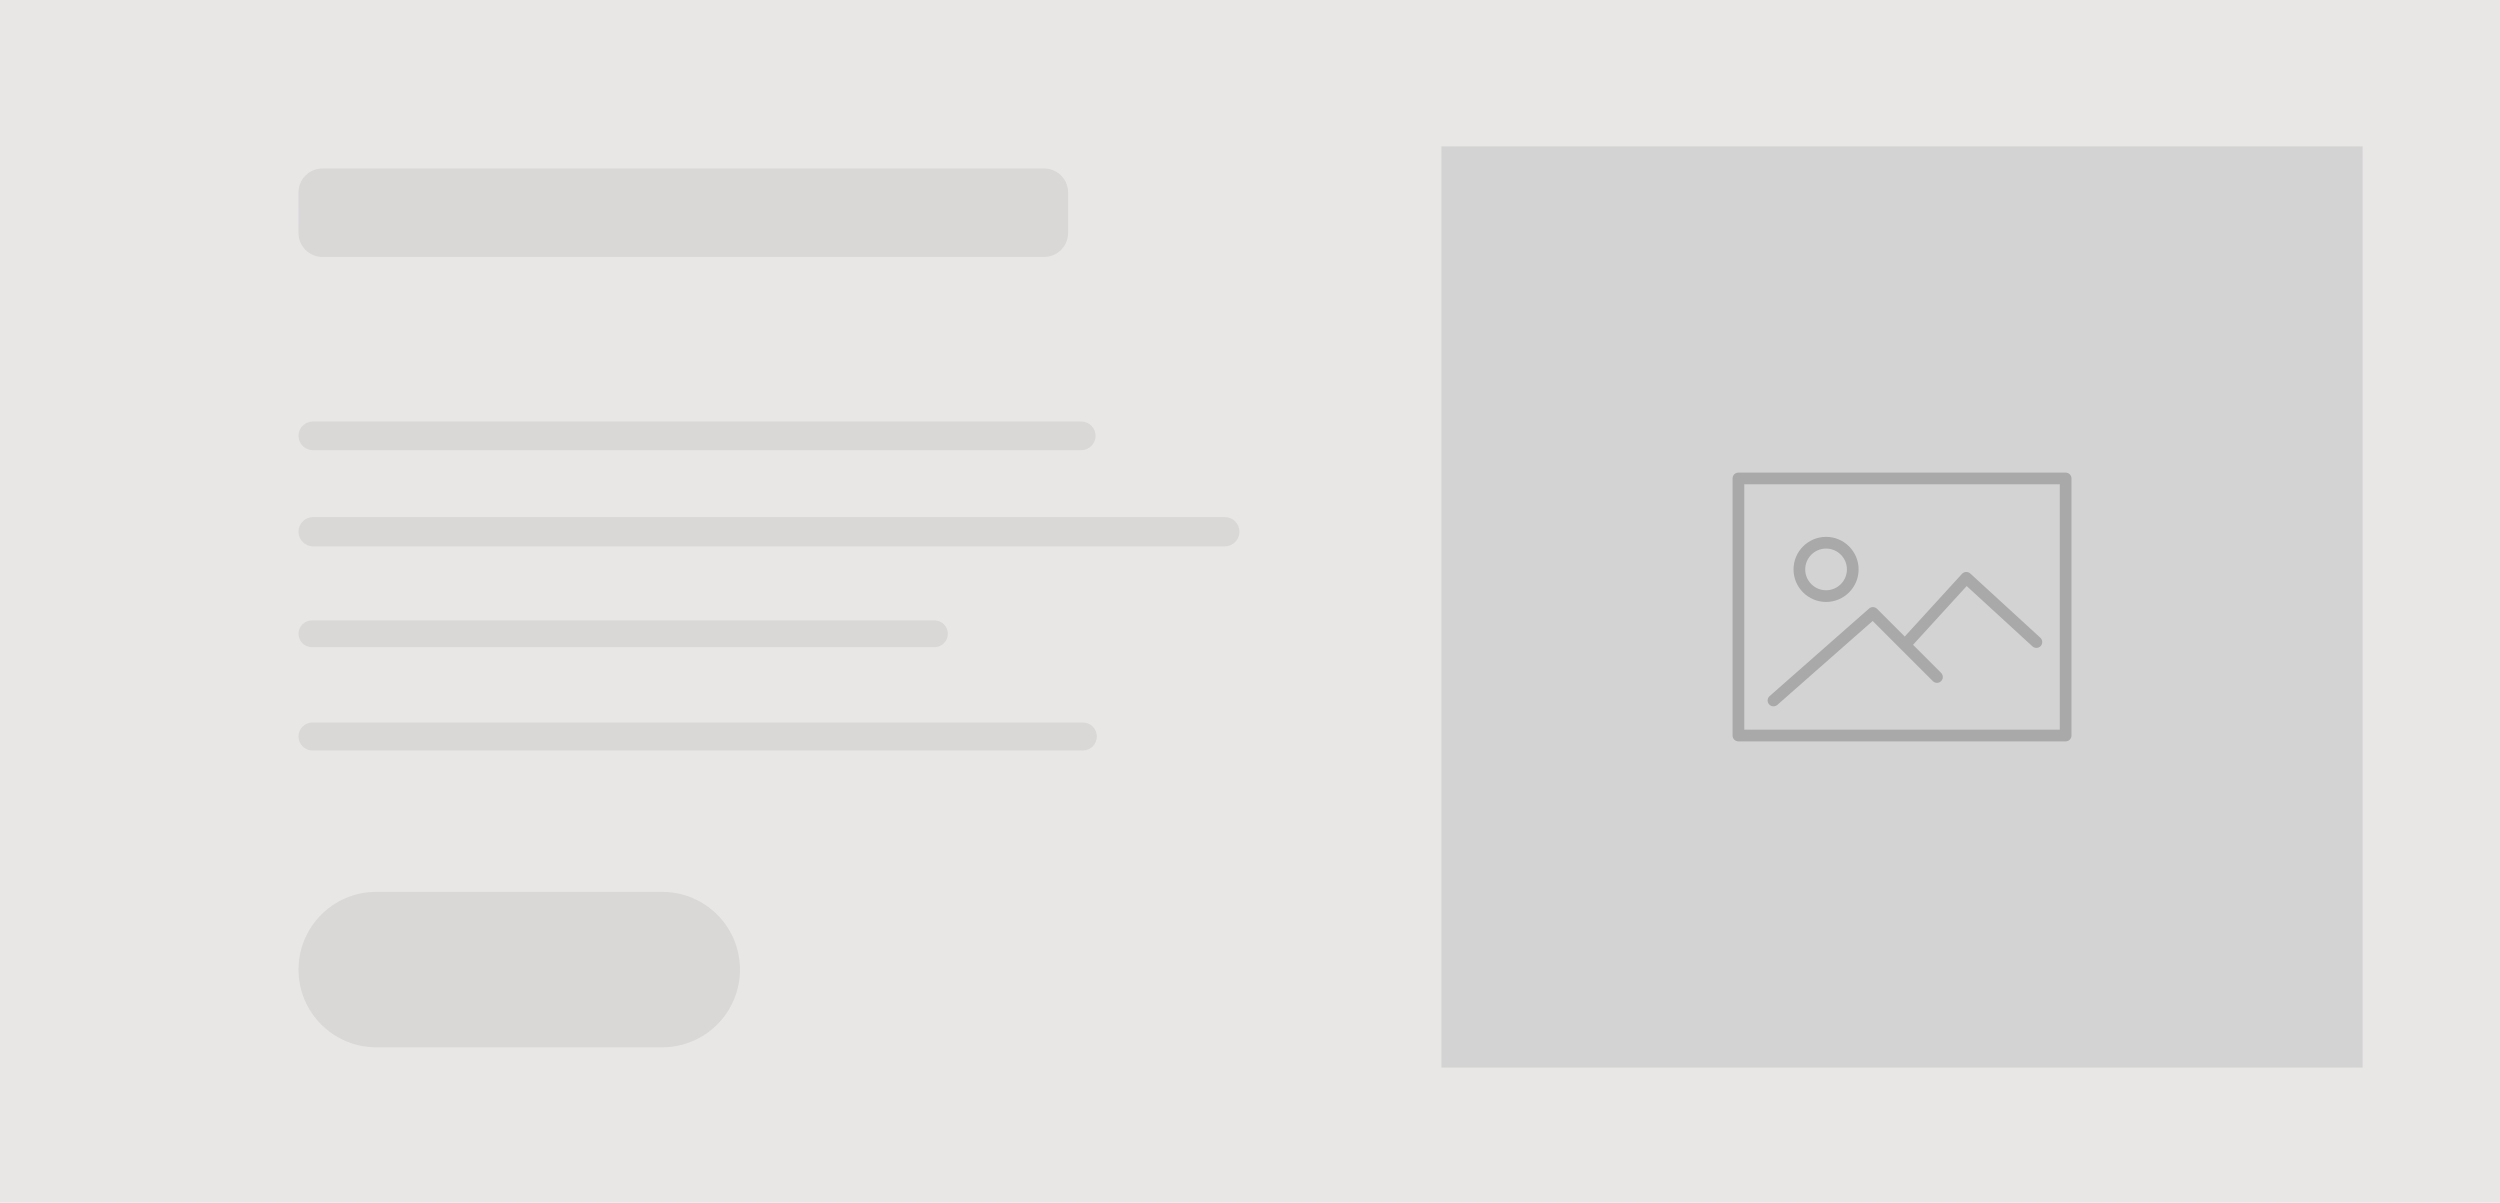 <?xml version="1.0" encoding="utf-8"?>
<!-- Generator: Adobe Illustrator 16.0.0, SVG Export Plug-In . SVG Version: 6.00 Build 0)  -->
<!DOCTYPE svg PUBLIC "-//W3C//DTD SVG 1.1//EN" "http://www.w3.org/Graphics/SVG/1.1/DTD/svg11.dtd">
<svg version="1.1" xmlns="http://www.w3.org/2000/svg" xmlns:xlink="http://www.w3.org/1999/xlink" x="0px" y="0px" width="185px"
	 height="89px" viewBox="0 0 185 89" enable-background="new 0 0 185 89" xml:space="preserve">
<g id="template6" display="none">
	<rect display="inline" fill="#E8E7E6" width="185" height="89"/>
	<rect x="106.666" y="10.833" display="inline" fill="#D3D3D3" width="68.168" height="68.167"/>
	<g display="inline" opacity="0.2">
		<path fill="#010101" d="M128.211,35.405v19.024c0,0.24,0.193,0.433,0.432,0.433h24.215c0.238,0,0.432-0.193,0.432-0.433V35.405
			c0-0.24-0.193-0.433-0.432-0.433h-24.215C128.404,34.972,128.211,35.165,128.211,35.405z M129.076,35.837h23.348v18.159h-23.348
			V35.837z"/>
		<path fill="#010101" d="M148.779,42.136c0-1.328-1.081-2.408-2.408-2.408c-1.328,0-2.408,1.08-2.408,2.409
			c0,1.327,1.08,2.407,2.408,2.407C147.698,44.544,148.779,43.464,148.779,42.136z M147.914,42.137c0,0.85-0.692,1.542-1.543,1.542
			c-0.852,0-1.543-0.693-1.543-1.543s0.691-1.543,1.543-1.543C147.222,40.593,147.914,41.287,147.914,42.137z"/>
		<path fill="#010101" d="M150.586,52.122c0.158-0.18,0.142-0.453-0.038-0.611l-7.357-6.478c-0.171-0.151-0.431-0.143-0.592,0.019
			l-2.05,2.051l-4.235-4.638c-0.077-0.085-0.187-0.135-0.301-0.141c-0.113-0.002-0.227,0.036-0.312,0.113l-5.188,4.756
			c-0.177,0.161-0.188,0.435-0.027,0.611c0.161,0.176,0.436,0.188,0.611,0.027l4.869-4.464l3.969,4.348l-2.078,2.078
			c-0.169,0.168-0.169,0.442,0,0.611c0.17,0.169,0.442,0.169,0.611,0l4.455-4.454l7.053,6.21c0.082,0.072,0.185,0.107,0.285,0.107
			C150.383,52.268,150.502,52.219,150.586,52.122z"/>
	</g>
	<path display="inline" opacity="0.2" fill="#9F9E9E" d="M91.718,32.252c0,0.586-0.475,1.061-1.061,1.061H33.796
		c-0.584,0-1.06-0.475-1.06-1.061l0,0c0-0.585,0.476-1.06,1.06-1.06h56.861C91.243,31.192,91.718,31.667,91.718,32.252
		L91.718,32.252z"/>
	<path display="inline" opacity="0.2" fill="#9F9E9E" d="M91.718,39.348c0,0.599-0.484,1.083-1.082,1.083H23.173
		c-0.598,0-1.083-0.485-1.083-1.083l0,0c0-0.599,0.485-1.084,1.083-1.084h67.463C91.233,38.264,91.718,38.749,91.718,39.348
		L91.718,39.348z"/>
	<path display="inline" opacity="0.2" fill="#9F9E9E" d="M91.718,46.9c0,0.546-0.442,0.989-0.989,0.989H44.654
		c-0.546,0-0.988-0.442-0.988-0.989l0,0c0-0.546,0.442-0.989,0.988-0.989h46.074C91.275,45.911,91.718,46.354,91.718,46.9
		L91.718,46.9z"/>
	<path display="inline" opacity="0.2" fill="#9F9E9E" d="M91.718,54.5c0,0.573-0.465,1.037-1.037,1.037H33.68
		c-0.574,0-1.037-0.464-1.037-1.037l0,0c0-0.572,0.463-1.037,1.037-1.037h57.001C91.253,53.463,91.718,53.927,91.718,54.5
		L91.718,54.5z"/>
	<path display="inline" opacity="0.2" fill="#9F9E9E" d="M91.718,17.244c0,0.977-0.793,1.769-1.77,1.769H36.54
		c-0.977,0-1.77-0.792-1.77-1.769v-3.006c0-0.977,0.793-1.769,1.77-1.769h53.408c0.977,0,1.77,0.792,1.77,1.769V17.244z"/>
	<path display="inline" opacity="0.2" fill="#9F9E9E" d="M91.718,71.75c0,3.176-2.574,5.75-5.75,5.75H64.801
		c-3.176,0-5.75-2.574-5.75-5.75l0,0c0-3.176,2.574-5.75,5.75-5.75h21.167C89.144,66,91.718,68.574,91.718,71.75L91.718,71.75z"/>
</g>
<g id="template_5" display="none">
	<rect display="inline" fill="#E8E7E6" width="185" height="89"/>
	<rect x="106.666" y="10.833" display="inline" fill="#D3D3D3" width="68.168" height="68.167"/>
	<g display="inline" opacity="0.2">
		<path fill="#010101" d="M128.211,35.405v19.024c0,0.24,0.193,0.433,0.432,0.433h24.215c0.238,0,0.432-0.193,0.432-0.433V35.405
			c0-0.24-0.193-0.433-0.432-0.433h-24.215C128.404,34.972,128.211,35.165,128.211,35.405z M129.076,35.837h23.348v18.159h-23.348
			V35.837z"/>
		<path fill="#010101" d="M148.779,42.136c0-1.328-1.081-2.408-2.408-2.408c-1.328,0-2.408,1.08-2.408,2.409
			c0,1.327,1.08,2.407,2.408,2.407C147.698,44.544,148.779,43.464,148.779,42.136z M147.914,42.137c0,0.85-0.692,1.542-1.543,1.542
			c-0.852,0-1.543-0.693-1.543-1.543s0.691-1.543,1.543-1.543C147.222,40.593,147.914,41.287,147.914,42.137z"/>
		<path fill="#010101" d="M150.586,52.122c0.158-0.18,0.142-0.453-0.038-0.611l-7.357-6.478c-0.171-0.151-0.431-0.143-0.592,0.019
			l-2.05,2.051l-4.235-4.638c-0.077-0.085-0.187-0.135-0.301-0.141c-0.113-0.002-0.227,0.036-0.312,0.113l-5.188,4.756
			c-0.177,0.161-0.188,0.435-0.027,0.611c0.161,0.176,0.436,0.188,0.611,0.027l4.869-4.464l3.969,4.348l-2.078,2.078
			c-0.169,0.168-0.169,0.442,0,0.611c0.17,0.169,0.442,0.169,0.611,0l4.455-4.454l7.053,6.21c0.082,0.072,0.185,0.107,0.285,0.107
			C150.383,52.268,150.502,52.219,150.586,52.122z"/>
	</g>
	<path display="inline" opacity="0.2" fill="#9F9E9E" d="M27.413,32.252c0,0.586,0.475,1.061,1.061,1.061h56.861
		c0.584,0,1.06-0.475,1.06-1.061l0,0c0-0.585-0.476-1.06-1.06-1.06H28.474C27.888,31.192,27.413,31.667,27.413,32.252L27.413,32.252
		z"/>
	<path display="inline" opacity="0.2" fill="#9F9E9E" d="M22.09,39.348c0,0.599,0.484,1.083,1.082,1.083h67.463
		c0.598,0,1.083-0.485,1.083-1.083l0,0c0-0.599-0.485-1.084-1.083-1.084H23.172C22.574,38.264,22.09,38.749,22.09,39.348
		L22.09,39.348z"/>
	<path display="inline" opacity="0.2" fill="#9F9E9E" d="M32.878,46.9c0,0.546,0.442,0.989,0.989,0.989h46.074
		c0.546,0,0.988-0.442,0.988-0.989l0,0c0-0.546-0.442-0.989-0.988-0.989H33.867C33.32,45.911,32.878,46.354,32.878,46.9L32.878,46.9
		z"/>
	<path display="inline" opacity="0.2" fill="#9F9E9E" d="M27.366,54.5c0,0.573,0.465,1.037,1.037,1.037h57.001
		c0.574,0,1.037-0.464,1.037-1.037l0,0c0-0.572-0.463-1.037-1.037-1.037H28.403C27.831,53.463,27.366,53.927,27.366,54.5
		L27.366,54.5z"/>
	<path display="inline" opacity="0.2" fill="#9F9E9E" d="M28.43,17.244c0,0.977,0.793,1.769,1.77,1.769h53.408
		c0.977,0,1.77-0.792,1.77-1.769v-3.006c0-0.977-0.793-1.769-1.77-1.769H30.199c-0.977,0-1.77,0.792-1.77,1.769V17.244z"/>
	<path display="inline" opacity="0.2" fill="#9F9E9E" d="M40.57,71.75c0,3.176,2.574,5.75,5.75,5.75h21.167
		c3.176,0,5.75-2.574,5.75-5.75l0,0c0-3.176-2.574-5.75-5.75-5.75H46.32C43.145,66,40.57,68.574,40.57,71.75L40.57,71.75z"/>
</g>
<g id="template4" display="none">
	<rect display="inline" fill="#E8E7E6" width="185" height="89"/>
	<rect x="106.666" y="10.833" display="inline" fill="#D3D3D3" width="68.168" height="68.167"/>
	<g display="inline" opacity="0.2">
		<path fill="#010101" d="M128.211,35.405v19.024c0,0.24,0.193,0.433,0.432,0.433h24.215c0.238,0,0.432-0.193,0.432-0.433V35.405
			c0-0.24-0.193-0.433-0.432-0.433h-24.215C128.404,34.972,128.211,35.165,128.211,35.405z M129.076,35.837h23.348v18.159h-23.348
			V35.837z"/>
		<path fill="#010101" d="M148.779,42.136c0-1.328-1.081-2.408-2.408-2.408c-1.328,0-2.408,1.08-2.408,2.409
			c0,1.327,1.08,2.407,2.408,2.407C147.698,44.544,148.779,43.464,148.779,42.136z M147.914,42.137c0,0.85-0.692,1.542-1.543,1.542
			c-0.852,0-1.543-0.693-1.543-1.543s0.691-1.543,1.543-1.543C147.222,40.593,147.914,41.287,147.914,42.137z"/>
		<path fill="#010101" d="M150.586,52.122c0.158-0.18,0.142-0.453-0.038-0.611l-7.357-6.478c-0.171-0.151-0.431-0.143-0.592,0.019
			l-2.05,2.051l-4.235-4.638c-0.077-0.085-0.187-0.135-0.301-0.141c-0.113-0.002-0.227,0.036-0.312,0.113l-5.188,4.756
			c-0.177,0.161-0.188,0.435-0.027,0.611c0.161,0.176,0.436,0.188,0.611,0.027l4.869-4.464l3.969,4.348l-2.078,2.078
			c-0.169,0.168-0.169,0.442,0,0.611c0.17,0.169,0.442,0.169,0.611,0l4.455-4.454l7.053,6.21c0.082,0.072,0.185,0.107,0.285,0.107
			C150.383,52.268,150.502,52.219,150.586,52.122z"/>
	</g>
	<path display="inline" opacity="0.2" fill="#9F9E9E" d="M83.568,32.252c0,0.586-0.475,1.061-1.061,1.061H25.646
		c-0.584,0-1.06-0.475-1.06-1.061l0,0c0-0.585,0.476-1.06,1.06-1.06h56.861C83.094,31.192,83.568,31.667,83.568,32.252
		L83.568,32.252z"/>
	<path display="inline" opacity="0.2" fill="#9F9E9E" d="M94.215,39.348c0,0.599-0.484,1.083-1.082,1.083H25.67
		c-0.598,0-1.083-0.485-1.083-1.083l0,0c0-0.599,0.485-1.084,1.083-1.084h67.463C93.73,38.264,94.215,38.749,94.215,39.348
		L94.215,39.348z"/>
	<path display="inline" opacity="0.2" fill="#9F9E9E" d="M72.639,46.9c0,0.546-0.442,0.989-0.989,0.989H25.575
		c-0.546,0-0.988-0.442-0.988-0.989l0,0c0-0.546,0.442-0.989,0.988-0.989h46.074C72.196,45.911,72.639,46.354,72.639,46.9
		L72.639,46.9z"/>
	<path display="inline" opacity="0.2" fill="#9F9E9E" d="M83.615,54.5c0,0.573-0.465,1.037-1.037,1.037H25.576
		c-0.573,0-1.037-0.464-1.037-1.037l0,0c0-0.572,0.464-1.037,1.037-1.037h57.002C83.15,53.463,83.615,53.927,83.615,54.5
		L83.615,54.5z"/>
	<path display="inline" opacity="0.2" fill="#9F9E9E" d="M82.486,17.244c0,0.977-0.793,1.769-1.77,1.769H27.309
		c-0.977,0-1.77-0.792-1.77-1.769v-3.006c0-0.977,0.793-1.769,1.77-1.769h53.408c0.977,0,1.77,0.792,1.77,1.769V17.244z"/>
	<path display="inline" opacity="0.2" fill="#9F9E9E" d="M57.254,71.75c0,3.176-2.574,5.75-5.75,5.75H30.337
		c-3.176,0-5.75-2.574-5.75-5.75l0,0c0-3.176,2.574-5.75,5.75-5.75h21.167C54.68,66,57.254,68.574,57.254,71.75L57.254,71.75z"/>
</g>
<g id="template_2_1_">
	<rect fill="#E8E7E6" width="185" height="89"/>
	<rect x="106.666" y="10.833" fill="#D3D3D3" width="68.168" height="68.167"/>
	<g opacity="0.2">
		<path fill="#010101" d="M152.857,34.972h-24.215c-0.238,0-0.432,0.193-0.432,0.433v19.024c0,0.24,0.193,0.433,0.432,0.433h24.215
			c0.238,0,0.432-0.193,0.432-0.433V35.405C153.289,35.165,153.096,34.972,152.857,34.972z M152.424,53.997h-23.348V35.837h23.348
			V53.997z"/>
		<path fill="#010101" d="M135.129,44.544c1.328,0,2.408-1.081,2.408-2.407c0-1.329-1.08-2.409-2.408-2.409
			c-1.327,0-2.408,1.08-2.408,2.408S133.802,44.544,135.129,44.544z M135.129,40.593c0.852,0,1.543,0.692,1.543,1.543
			s-0.691,1.543-1.543,1.543c-0.851,0-1.543-0.692-1.543-1.542C133.586,41.287,134.278,40.593,135.129,40.593z"/>
		<path fill="#010101" d="M131.238,52.268c0.101,0,0.203-0.036,0.285-0.107l7.053-6.21l4.455,4.454c0.169,0.169,0.441,0.169,0.611,0
			c0.169-0.169,0.169-0.442,0-0.611l-2.078-2.078l3.969-4.348l4.869,4.464c0.176,0.161,0.45,0.149,0.611-0.027
			c0.161-0.176,0.149-0.45-0.027-0.611l-5.188-4.756c-0.085-0.077-0.198-0.115-0.312-0.113c-0.114,0.005-0.224,0.056-0.301,0.141
			l-4.235,4.638l-2.05-2.051c-0.161-0.162-0.421-0.17-0.592-0.019l-7.357,6.478c-0.18,0.158-0.196,0.432-0.038,0.611
			C130.998,52.219,131.117,52.268,131.238,52.268z"/>
	</g>
	<path opacity="0.2" fill="#9F9E9E" d="M22.09,32.252c0,0.586,0.475,1.061,1.061,1.061h56.861c0.584,0,1.06-0.475,1.06-1.061l0,0
		c0-0.585-0.476-1.06-1.06-1.06H23.15C22.564,31.192,22.09,31.667,22.09,32.252L22.09,32.252z"/>
	<path opacity="0.2" fill="#9F9E9E" d="M22.09,39.348c0,0.599,0.484,1.083,1.082,1.083h67.463c0.598,0,1.083-0.485,1.083-1.083l0,0
		c0-0.599-0.485-1.084-1.083-1.084H23.172C22.574,38.264,22.09,38.749,22.09,39.348L22.09,39.348z"/>
	<path opacity="0.2" fill="#9F9E9E" d="M22.09,46.9c0,0.546,0.442,0.989,0.989,0.989h46.074c0.546,0,0.988-0.442,0.988-0.989l0,0
		c0-0.546-0.442-0.989-0.988-0.989H23.079C22.532,45.911,22.09,46.354,22.09,46.9L22.09,46.9z"/>
	<path opacity="0.2" fill="#9F9E9E" d="M22.09,54.5c0,0.573,0.465,1.037,1.037,1.037h57.001c0.574,0,1.037-0.464,1.037-1.037l0,0
		c0-0.572-0.463-1.037-1.037-1.037H23.127C22.555,53.463,22.09,53.927,22.09,54.5L22.09,54.5z"/>
	<path opacity="0.2" fill="#9F9E9E" d="M22.09,17.244c0,0.977,0.793,1.769,1.77,1.769h53.408c0.977,0,1.77-0.792,1.77-1.769v-3.006
		c0-0.977-0.793-1.769-1.77-1.769H23.859c-0.977,0-1.77,0.792-1.77,1.769V17.244z"/>
	<path opacity="0.2" fill="#9F9E9E" d="M22.09,71.75c0,3.176,2.574,5.75,5.75,5.75h21.167c3.176,0,5.75-2.574,5.75-5.75l0,0
		c0-3.176-2.574-5.75-5.75-5.75H27.84C24.664,66,22.09,68.574,22.09,71.75L22.09,71.75z"/>
</g>
<g id="template_2" display="none">
	<rect display="inline" fill="#E8E8E7" width="185" height="89"/>
	<rect x="10.167" y="10.833" display="inline" fill="#D3D3D3" width="68.167" height="68.167"/>
	<g display="inline" opacity="0.2">
		<path fill="#010101" d="M56.357,34.972H32.143c-0.238,0-0.432,0.193-0.432,0.433v19.024c0,0.24,0.194,0.433,0.432,0.433h24.214
			c0.239,0,0.433-0.193,0.433-0.433V35.405C56.79,35.165,56.596,34.972,56.357,34.972z M55.924,53.997H32.576V35.837h23.349V53.997z
			"/>
		<path fill="#010101" d="M38.629,44.544c1.328,0,2.409-1.081,2.409-2.407c0-1.329-1.081-2.409-2.409-2.409
			c-1.327,0-2.408,1.08-2.408,2.408S37.302,44.544,38.629,44.544z M38.629,40.593c0.851,0,1.543,0.692,1.543,1.543
			s-0.692,1.543-1.543,1.543c-0.851,0-1.543-0.692-1.543-1.542C37.085,41.287,37.778,40.593,38.629,40.593z"/>
		<path fill="#010101" d="M34.738,52.268c0.101,0,0.203-0.036,0.285-0.107l7.053-6.21l4.455,4.454c0.169,0.169,0.442,0.169,0.611,0
			c0.169-0.169,0.169-0.442,0-0.611l-2.078-2.078l3.97-4.348l4.869,4.464c0.176,0.161,0.45,0.149,0.611-0.027
			c0.161-0.176,0.149-0.45-0.027-0.611l-5.188-4.756c-0.084-0.077-0.198-0.115-0.311-0.113c-0.115,0.005-0.223,0.056-0.301,0.141
			l-4.235,4.638l-2.05-2.051c-0.162-0.162-0.421-0.17-0.592-0.019l-7.357,6.478c-0.18,0.158-0.197,0.432-0.039,0.611
			C34.499,52.219,34.618,52.268,34.738,52.268z"/>
	</g>
	<path display="inline" opacity="0.2" fill="#9F9E9E" d="M157.587,32.252c0,0.586-0.475,1.061-1.061,1.061H99.665
		c-0.584,0-1.06-0.475-1.06-1.061l0,0c0-0.585,0.476-1.06,1.06-1.06h56.861C157.112,31.192,157.587,31.667,157.587,32.252
		L157.587,32.252z"/>
	<path display="inline" opacity="0.2" fill="#9F9E9E" d="M162.91,39.348c0,0.599-0.484,1.083-1.082,1.083H94.365
		c-0.598,0-1.083-0.485-1.083-1.083l0,0c0-0.599,0.485-1.084,1.083-1.084h67.463C162.426,38.264,162.91,38.749,162.91,39.348
		L162.91,39.348z"/>
	<path display="inline" opacity="0.2" fill="#9F9E9E" d="M152.122,46.9c0,0.546-0.442,0.989-0.989,0.989h-46.074
		c-0.546,0-0.988-0.442-0.988-0.989l0,0c0-0.546,0.442-0.989,0.988-0.989h46.074C151.68,45.911,152.122,46.354,152.122,46.9
		L152.122,46.9z"/>
	<path display="inline" opacity="0.2" fill="#9F9E9E" d="M157.634,54.5c0,0.573-0.465,1.037-1.037,1.037H99.596
		c-0.574,0-1.037-0.464-1.037-1.037l0,0c0-0.572,0.463-1.037,1.037-1.037h57.001C157.169,53.463,157.634,53.927,157.634,54.5
		L157.634,54.5z"/>
	<path display="inline" opacity="0.2" fill="#9F9E9E" d="M156.57,17.244c0,0.977-0.793,1.769-1.77,1.769h-53.408
		c-0.977,0-1.77-0.792-1.77-1.769v-3.006c0-0.977,0.793-1.769,1.77-1.769h53.408c0.977,0,1.77,0.792,1.77,1.769V17.244z"/>
	<path display="inline" opacity="0.2" fill="#9F9E9E" d="M144.43,71.75c0,3.176-2.574,5.75-5.75,5.75h-21.167
		c-3.176,0-5.75-2.574-5.75-5.75l0,0c0-3.176,2.574-5.75,5.75-5.75h21.167C141.855,66,144.43,68.574,144.43,71.75L144.43,71.75z"/>
</g>
<g id="template_1" display="none">
	<rect display="inline" fill="#E8E8E8" width="185" height="89"/>
	<rect x="10.167" y="10.833" display="inline" fill="#D3D3D3" width="68.167" height="68.167"/>
	<g display="inline" opacity="0.2">
		<path fill="#010101" d="M56.357,34.972H32.143c-0.238,0-0.432,0.193-0.432,0.433v19.024c0,0.24,0.194,0.433,0.432,0.433h24.214
			c0.239,0,0.433-0.193,0.433-0.433V35.405C56.79,35.165,56.596,34.972,56.357,34.972z M55.924,53.997H32.576V35.837h23.349V53.997z
			"/>
		<path fill="#010101" d="M38.629,44.544c1.328,0,2.409-1.081,2.409-2.407c0-1.329-1.081-2.409-2.409-2.409
			c-1.327,0-2.408,1.08-2.408,2.408S37.302,44.544,38.629,44.544z M38.629,40.593c0.851,0,1.543,0.692,1.543,1.543
			s-0.692,1.543-1.543,1.543c-0.851,0-1.543-0.692-1.543-1.542C37.085,41.287,37.778,40.593,38.629,40.593z"/>
		<path fill="#010101" d="M34.738,52.268c0.101,0,0.203-0.036,0.285-0.107l7.053-6.21l4.455,4.454c0.169,0.169,0.442,0.169,0.611,0
			c0.169-0.169,0.169-0.442,0-0.611l-2.078-2.078l3.97-4.348l4.869,4.464c0.176,0.161,0.45,0.149,0.611-0.027
			c0.161-0.176,0.149-0.45-0.027-0.611l-5.188-4.756c-0.084-0.077-0.198-0.115-0.311-0.113c-0.115,0.005-0.223,0.056-0.301,0.141
			l-4.235,4.638l-2.05-2.051c-0.162-0.162-0.421-0.17-0.592-0.019l-7.357,6.478c-0.18,0.158-0.197,0.432-0.039,0.611
			C34.499,52.219,34.618,52.268,34.738,52.268z"/>
	</g>
	<path display="inline" opacity="0.2" fill="#9F9E9E" d="M149.814,32.252c0,0.586-0.475,1.061-1.061,1.061H91.893
		c-0.584,0-1.06-0.475-1.06-1.061l0,0c0-0.585,0.476-1.06,1.06-1.06h56.861C149.34,31.192,149.814,31.667,149.814,32.252
		L149.814,32.252z"/>
	<path display="inline" opacity="0.2" fill="#9F9E9E" d="M160.461,39.348c0,0.599-0.484,1.083-1.082,1.083H91.916
		c-0.598,0-1.083-0.485-1.083-1.083l0,0c0-0.599,0.485-1.084,1.083-1.084h67.463C159.977,38.264,160.461,38.749,160.461,39.348
		L160.461,39.348z"/>
	<path display="inline" opacity="0.2" fill="#9F9E9E" d="M138.885,46.9c0,0.546-0.442,0.989-0.989,0.989H91.821
		c-0.546,0-0.988-0.442-0.988-0.989l0,0c0-0.546,0.442-0.989,0.988-0.989h46.074C138.442,45.911,138.885,46.354,138.885,46.9
		L138.885,46.9z"/>
	<path display="inline" opacity="0.2" fill="#9F9E9E" d="M149.861,54.5c0,0.573-0.465,1.037-1.037,1.037H91.822
		c-0.573,0-1.037-0.464-1.037-1.037l0,0c0-0.572,0.463-1.037,1.037-1.037h57.002C149.396,53.463,149.861,53.927,149.861,54.5
		L149.861,54.5z"/>
	<path display="inline" opacity="0.2" fill="#9F9E9E" d="M148.732,17.244c0,0.977-0.793,1.769-1.77,1.769H93.555
		c-0.977,0-1.77-0.792-1.77-1.769v-3.006c0-0.977,0.793-1.769,1.77-1.769h53.408c0.977,0,1.77,0.792,1.77,1.769V17.244z"/>
	<path display="inline" opacity="0.2" fill="#9F9E9E" d="M123.5,71.75c0,3.176-2.574,5.75-5.75,5.75H96.583
		c-3.176,0-5.75-2.574-5.75-5.75l0,0c0-3.176,2.574-5.75,5.75-5.75h21.167C120.926,66,123.5,68.574,123.5,71.75L123.5,71.75z"/>
</g>
</svg>
